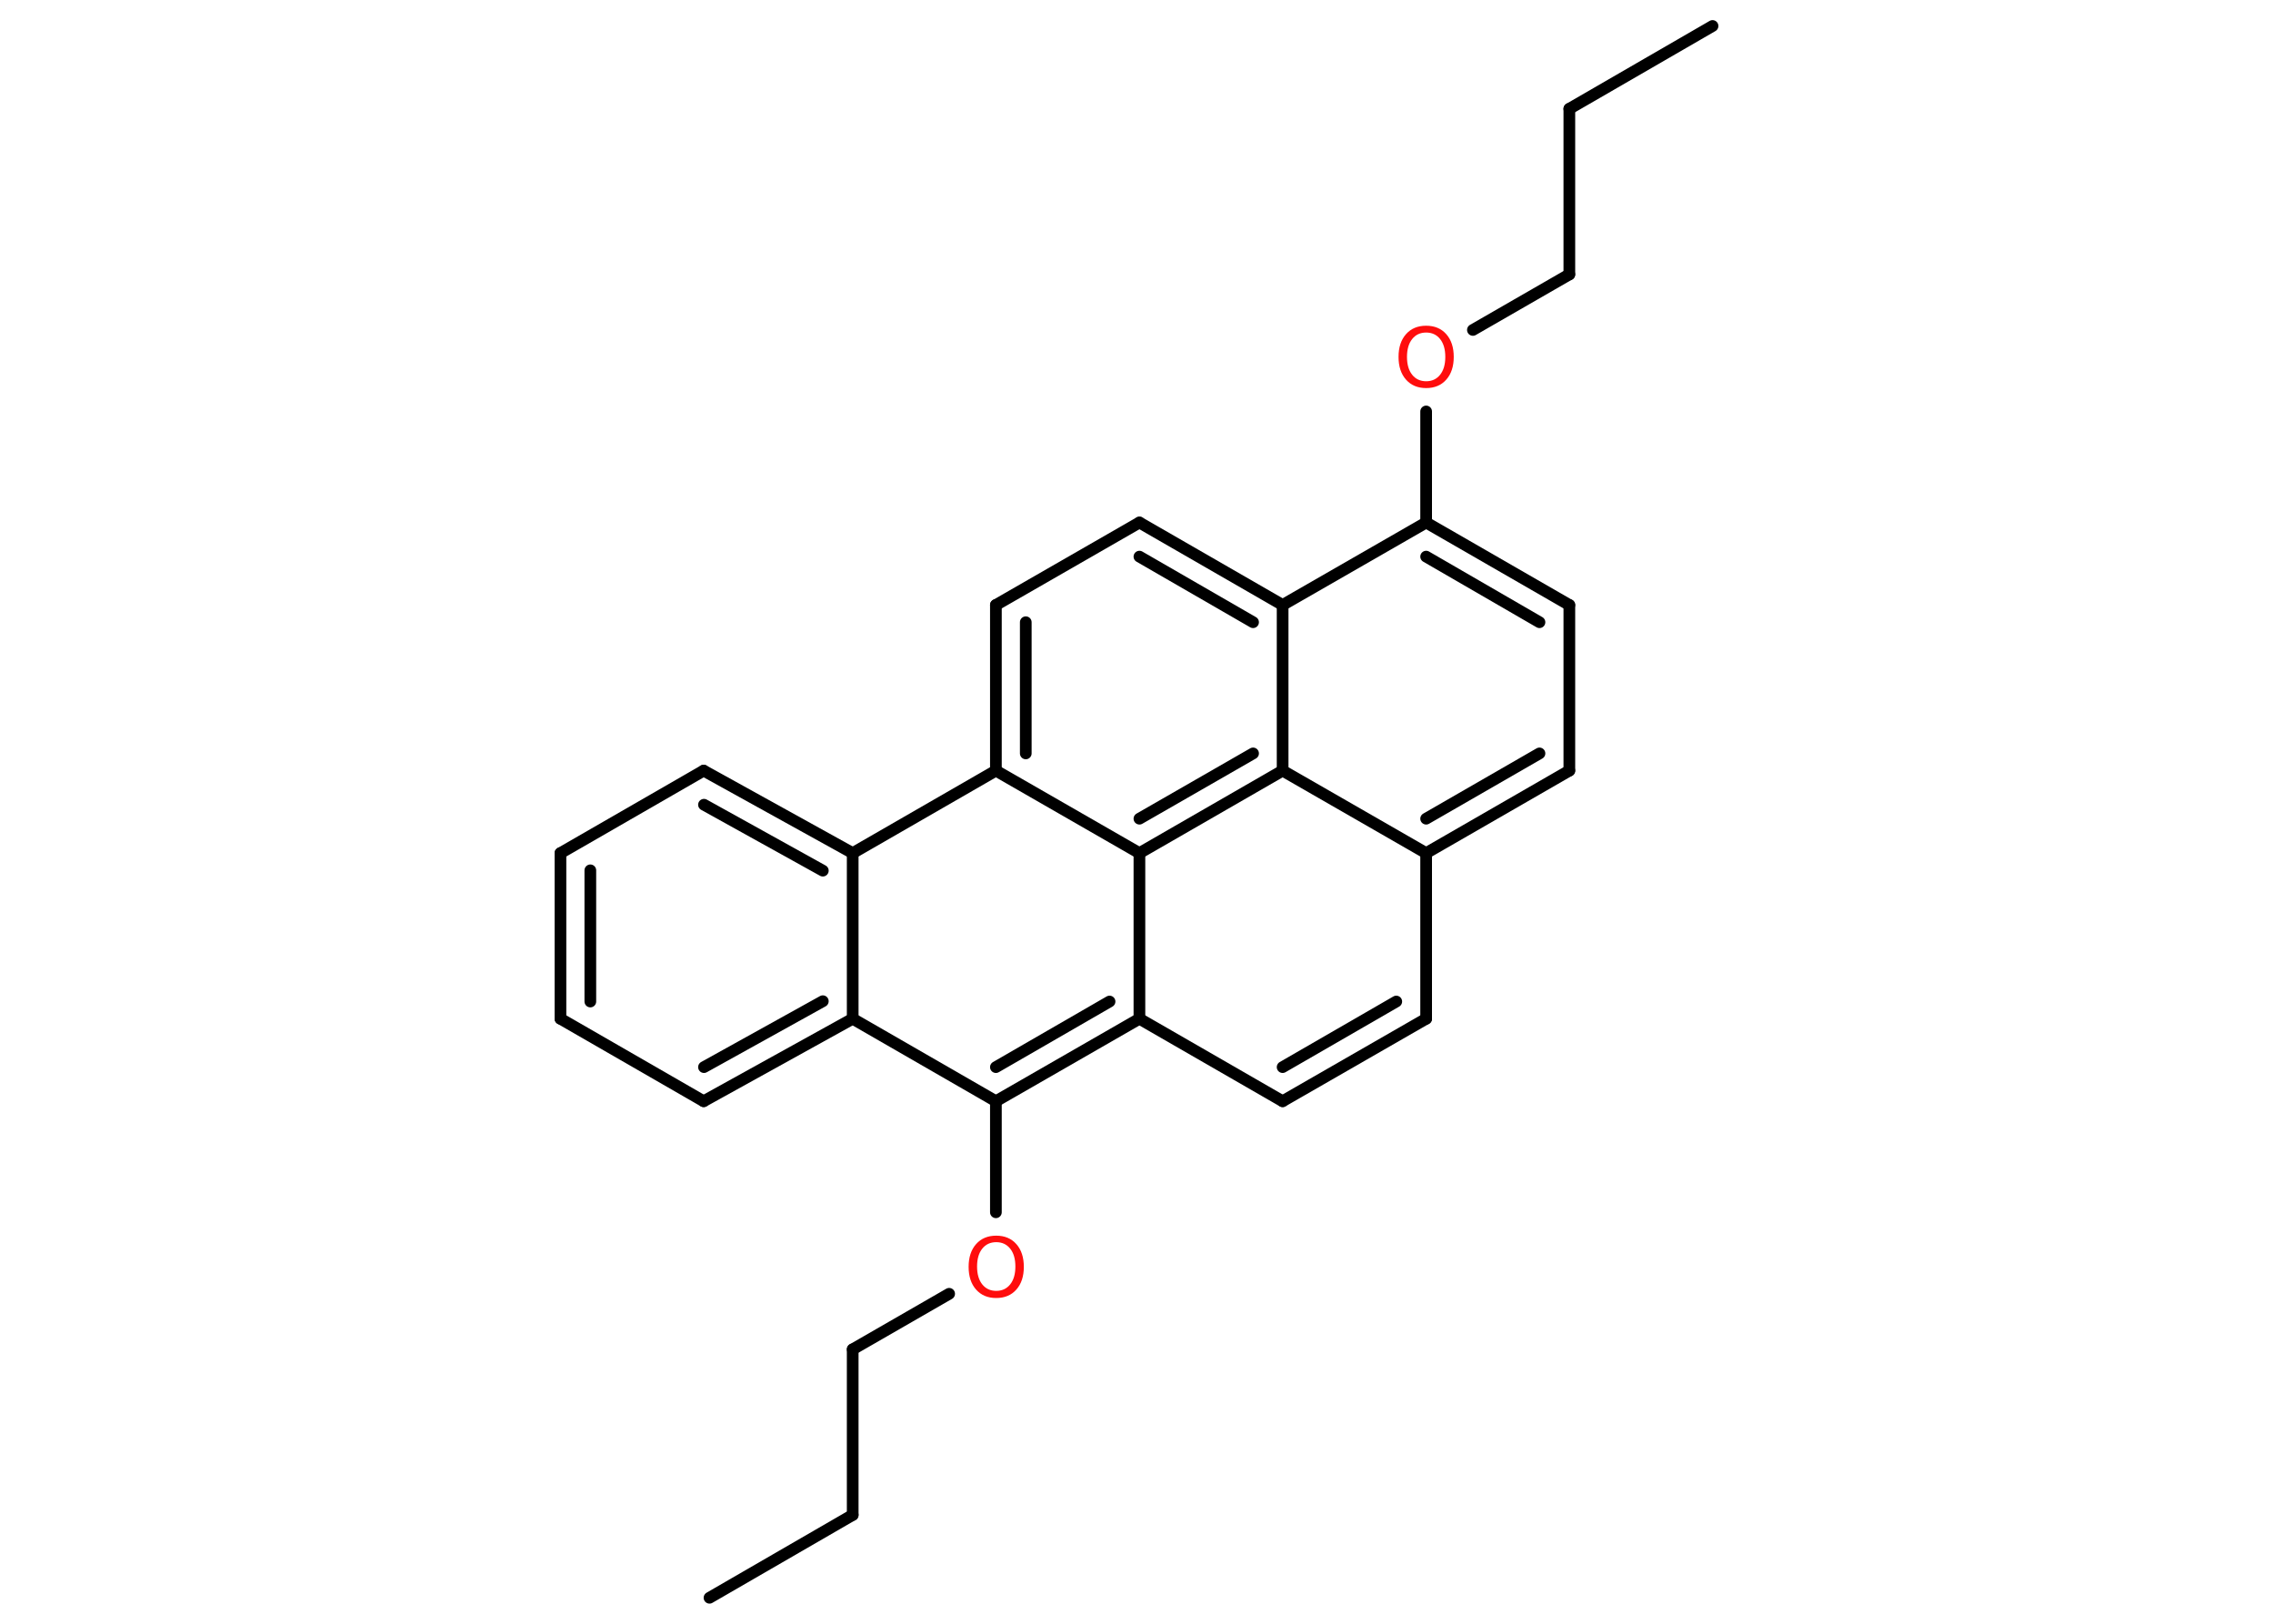 <?xml version='1.0' encoding='UTF-8'?>
<!DOCTYPE svg PUBLIC "-//W3C//DTD SVG 1.1//EN" "http://www.w3.org/Graphics/SVG/1.1/DTD/svg11.dtd">
<svg version='1.2' xmlns='http://www.w3.org/2000/svg' xmlns:xlink='http://www.w3.org/1999/xlink' width='70.0mm' height='50.0mm' viewBox='0 0 70.0 50.0'>
  <desc>Generated by the Chemistry Development Kit (http://github.com/cdk)</desc>
  <g stroke-linecap='round' stroke-linejoin='round' stroke='#000000' stroke-width='.36' fill='#FF0D0D'>
    <rect x='.0' y='.0' width='70.0' height='50.0' fill='#FFFFFF' stroke='none'/>
    <g id='mol1' class='mol'>
      <line id='mol1bnd1' class='bond' x1='52.74' y1='.8' x2='48.33' y2='3.35'/>
      <line id='mol1bnd2' class='bond' x1='48.33' y1='3.35' x2='48.33' y2='8.45'/>
      <line id='mol1bnd3' class='bond' x1='48.33' y1='8.45' x2='45.36' y2='10.16'/>
      <line id='mol1bnd4' class='bond' x1='43.92' y1='12.67' x2='43.92' y2='16.09'/>
      <g id='mol1bnd5' class='bond'>
        <line x1='48.33' y1='18.63' x2='43.92' y2='16.09'/>
        <line x1='47.41' y1='19.16' x2='43.92' y2='17.14'/>
      </g>
      <line id='mol1bnd6' class='bond' x1='48.33' y1='18.63' x2='48.33' y2='23.73'/>
      <g id='mol1bnd7' class='bond'>
        <line x1='43.92' y1='26.27' x2='48.33' y2='23.73'/>
        <line x1='43.92' y1='25.21' x2='47.41' y2='23.2'/>
      </g>
      <line id='mol1bnd8' class='bond' x1='43.92' y1='26.27' x2='43.92' y2='31.37'/>
      <g id='mol1bnd9' class='bond'>
        <line x1='39.5' y1='33.91' x2='43.92' y2='31.37'/>
        <line x1='39.5' y1='32.86' x2='43.0' y2='30.84'/>
      </g>
      <line id='mol1bnd10' class='bond' x1='39.5' y1='33.91' x2='35.09' y2='31.37'/>
      <g id='mol1bnd11' class='bond'>
        <line x1='30.67' y1='33.91' x2='35.09' y2='31.37'/>
        <line x1='30.67' y1='32.86' x2='34.17' y2='30.84'/>
      </g>
      <line id='mol1bnd12' class='bond' x1='30.67' y1='33.91' x2='30.67' y2='37.33'/>
      <line id='mol1bnd13' class='bond' x1='29.23' y1='39.84' x2='26.26' y2='41.55'/>
      <line id='mol1bnd14' class='bond' x1='26.26' y1='41.55' x2='26.26' y2='46.65'/>
      <line id='mol1bnd15' class='bond' x1='26.26' y1='46.65' x2='21.85' y2='49.2'/>
      <line id='mol1bnd16' class='bond' x1='30.67' y1='33.91' x2='26.26' y2='31.37'/>
      <g id='mol1bnd17' class='bond'>
        <line x1='21.67' y1='33.91' x2='26.26' y2='31.37'/>
        <line x1='21.68' y1='32.86' x2='25.34' y2='30.83'/>
      </g>
      <line id='mol1bnd18' class='bond' x1='21.67' y1='33.91' x2='17.26' y2='31.37'/>
      <g id='mol1bnd19' class='bond'>
        <line x1='17.26' y1='26.27' x2='17.26' y2='31.37'/>
        <line x1='18.18' y1='26.8' x2='18.18' y2='30.84'/>
      </g>
      <line id='mol1bnd20' class='bond' x1='17.26' y1='26.27' x2='21.67' y2='23.73'/>
      <g id='mol1bnd21' class='bond'>
        <line x1='26.26' y1='26.27' x2='21.67' y2='23.73'/>
        <line x1='25.34' y1='26.81' x2='21.68' y2='24.78'/>
      </g>
      <line id='mol1bnd22' class='bond' x1='26.26' y1='31.37' x2='26.26' y2='26.27'/>
      <line id='mol1bnd23' class='bond' x1='26.26' y1='26.27' x2='30.67' y2='23.73'/>
      <g id='mol1bnd24' class='bond'>
        <line x1='30.67' y1='18.63' x2='30.67' y2='23.73'/>
        <line x1='31.59' y1='19.16' x2='31.59' y2='23.2'/>
      </g>
      <line id='mol1bnd25' class='bond' x1='30.67' y1='18.63' x2='35.09' y2='16.09'/>
      <g id='mol1bnd26' class='bond'>
        <line x1='39.5' y1='18.63' x2='35.09' y2='16.09'/>
        <line x1='38.59' y1='19.16' x2='35.09' y2='17.14'/>
      </g>
      <line id='mol1bnd27' class='bond' x1='43.92' y1='16.09' x2='39.5' y2='18.63'/>
      <line id='mol1bnd28' class='bond' x1='39.5' y1='18.63' x2='39.5' y2='23.73'/>
      <line id='mol1bnd29' class='bond' x1='43.92' y1='26.27' x2='39.5' y2='23.73'/>
      <g id='mol1bnd30' class='bond'>
        <line x1='35.09' y1='26.27' x2='39.5' y2='23.73'/>
        <line x1='35.09' y1='25.21' x2='38.59' y2='23.2'/>
      </g>
      <line id='mol1bnd31' class='bond' x1='35.09' y1='31.37' x2='35.09' y2='26.27'/>
      <line id='mol1bnd32' class='bond' x1='30.67' y1='23.73' x2='35.09' y2='26.27'/>
      <path id='mol1atm4' class='atom' d='M43.92 10.24q-.27 .0 -.43 .2q-.16 .2 -.16 .55q.0 .35 .16 .55q.16 .2 .43 .2q.27 .0 .43 -.2q.16 -.2 .16 -.55q.0 -.35 -.16 -.55q-.16 -.2 -.43 -.2zM43.92 10.03q.39 .0 .62 .26q.23 .26 .23 .7q.0 .44 -.23 .7q-.23 .26 -.62 .26q-.39 .0 -.62 -.26q-.23 -.26 -.23 -.7q.0 -.44 .23 -.7q.23 -.26 .62 -.26z' stroke='none'/>
      <path id='mol1atm13' class='atom' d='M30.68 38.25q-.27 .0 -.43 .2q-.16 .2 -.16 .55q.0 .35 .16 .55q.16 .2 .43 .2q.27 .0 .43 -.2q.16 -.2 .16 -.55q.0 -.35 -.16 -.55q-.16 -.2 -.43 -.2zM30.68 38.05q.39 .0 .62 .26q.23 .26 .23 .7q.0 .44 -.23 .7q-.23 .26 -.62 .26q-.39 .0 -.62 -.26q-.23 -.26 -.23 -.7q.0 -.44 .23 -.7q.23 -.26 .62 -.26z' stroke='none'/>
    </g>
  </g>
</svg>
